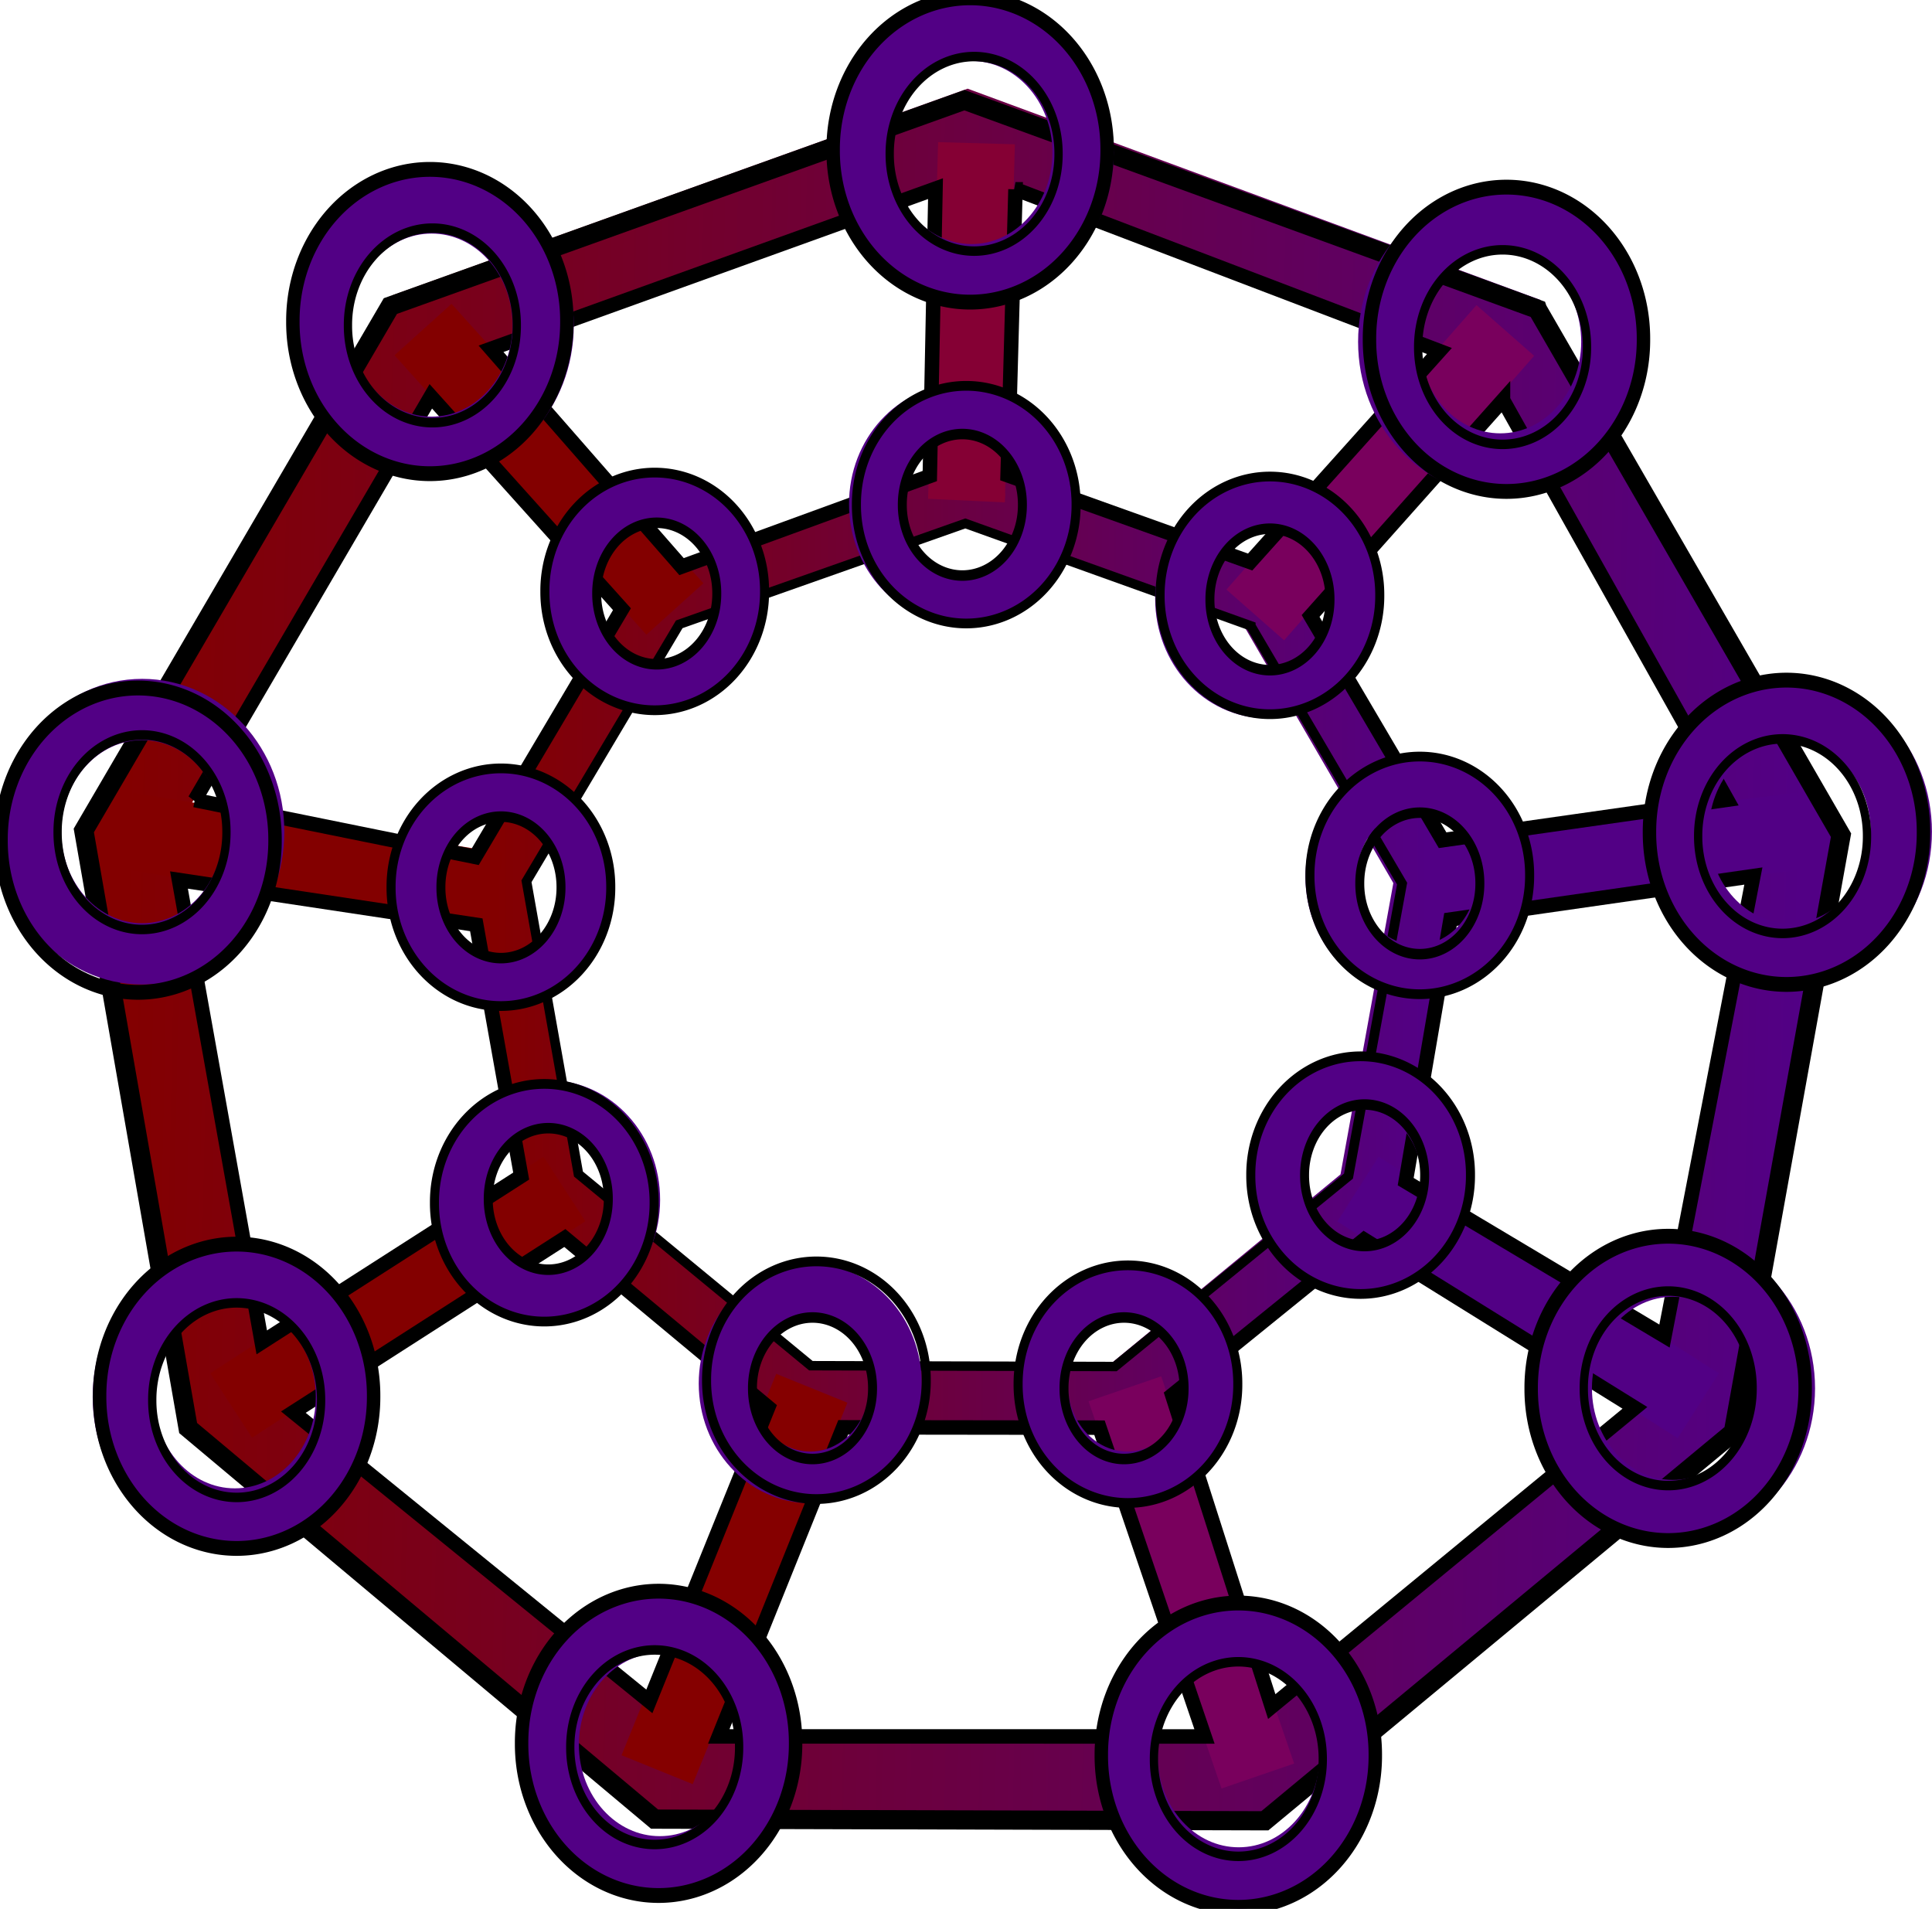 <?xml version="1.0" encoding="UTF-8" standalone="no"?>
<!-- Created with Inkscape (http://www.inkscape.org/) -->

<svg
   xmlns:dc="http://purl.org/dc/elements/1.1/"
   xmlns:cc="http://creativecommons.org/ns#"
   xmlns:rdf="http://www.w3.org/1999/02/22-rdf-syntax-ns#"
   xmlns:svg="http://www.w3.org/2000/svg"
   xmlns="http://www.w3.org/2000/svg"
   xmlns:xlink="http://www.w3.org/1999/xlink"
   xmlns:sodipodi="http://sodipodi.sourceforge.net/DTD/sodipodi-0.dtd"
   xmlns:inkscape="http://www.inkscape.org/namespaces/inkscape"
   width="754.686"
   height="745.592"
   id="svg2"
   version="1.1"
   inkscape:version="0.47 r22583"
   sodipodi:docname="logo.svg">
  <defs
     id="defs4">
    <linearGradient
       id="linearGradient3662">
      <stop
         id="stop3664"
         offset="0"
         style="stop-color:#830000;stop-opacity:1;" />
      <stop
         id="stop3666"
         offset="1"
         style="stop-color:#520085;stop-opacity:1;" />
    </linearGradient>
    <linearGradient
       id="linearGradient3654">
      <stop
         style="stop-color:#830000;stop-opacity:1;"
         offset="0"
         id="stop3656" />
      <stop
         style="stop-color:#520085;stop-opacity:1;"
         offset="1"
         id="stop3658" />
    </linearGradient>
    <inkscape:perspective
       sodipodi:type="inkscape:persp3d"
       inkscape:vp_x="0 : 526.18109 : 1"
       inkscape:vp_y="0 : 1000 : 0"
       inkscape:vp_z="744.09448 : 526.18109 : 1"
       inkscape:persp3d-origin="372.04724 : 350.78739 : 1"
       id="perspective10" />
    <linearGradient
       inkscape:collect="always"
       xlink:href="#linearGradient3662"
       id="linearGradient3660"
       x1="106.146"
       y1="359.917"
       x2="273.751"
       y2="359.917"
       gradientUnits="userSpaceOnUse" />
    <linearGradient
       inkscape:collect="always"
       xlink:href="#linearGradient3662"
       id="linearGradient3674"
       x1="68.182"
       y1="374.17"
       x2="314.961"
       y2="374.17"
       gradientUnits="userSpaceOnUse" />
    <inkscape:perspective
       id="perspective3705"
       inkscape:persp3d-origin="0.5 : 0.33333333 : 1"
       inkscape:vp_z="1 : 0.5 : 1"
       inkscape:vp_y="0 : 1000 : 0"
       inkscape:vp_x="0 : 0.5 : 1"
       sodipodi:type="inkscape:persp3d" />
    <inkscape:perspective
       id="perspective3705-2"
       inkscape:persp3d-origin="0.5 : 0.33333333 : 1"
       inkscape:vp_z="1 : 0.5 : 1"
       inkscape:vp_y="0 : 1000 : 0"
       inkscape:vp_x="0 : 0.5 : 1"
       sodipodi:type="inkscape:persp3d" />
    <inkscape:perspective
       id="perspective3705-1"
       inkscape:persp3d-origin="0.5 : 0.33333333 : 1"
       inkscape:vp_z="1 : 0.5 : 1"
       inkscape:vp_y="0 : 1000 : 0"
       inkscape:vp_x="0 : 0.5 : 1"
       sodipodi:type="inkscape:persp3d" />
    <inkscape:perspective
       id="perspective3705-4"
       inkscape:persp3d-origin="0.5 : 0.33333333 : 1"
       inkscape:vp_z="1 : 0.5 : 1"
       inkscape:vp_y="0 : 1000 : 0"
       inkscape:vp_x="0 : 0.5 : 1"
       sodipodi:type="inkscape:persp3d" />
    <inkscape:perspective
       id="perspective3705-5"
       inkscape:persp3d-origin="0.5 : 0.33333333 : 1"
       inkscape:vp_z="1 : 0.5 : 1"
       inkscape:vp_y="0 : 1000 : 0"
       inkscape:vp_x="0 : 0.5 : 1"
       sodipodi:type="inkscape:persp3d" />
    <inkscape:perspective
       id="perspective3705-7"
       inkscape:persp3d-origin="0.5 : 0.33333333 : 1"
       inkscape:vp_z="1 : 0.5 : 1"
       inkscape:vp_y="0 : 1000 : 0"
       inkscape:vp_x="0 : 0.5 : 1"
       sodipodi:type="inkscape:persp3d" />
    <inkscape:perspective
       id="perspective3705-8"
       inkscape:persp3d-origin="0.5 : 0.33333333 : 1"
       inkscape:vp_z="1 : 0.5 : 1"
       inkscape:vp_y="0 : 1000 : 0"
       inkscape:vp_x="0 : 0.5 : 1"
       sodipodi:type="inkscape:persp3d" />
    <inkscape:perspective
       id="perspective3705-28"
       inkscape:persp3d-origin="0.5 : 0.33333333 : 1"
       inkscape:vp_z="1 : 0.5 : 1"
       inkscape:vp_y="0 : 1000 : 0"
       inkscape:vp_x="0 : 0.5 : 1"
       sodipodi:type="inkscape:persp3d" />
    <inkscape:perspective
       id="perspective3705-51"
       inkscape:persp3d-origin="0.5 : 0.33333333 : 1"
       inkscape:vp_z="1 : 0.5 : 1"
       inkscape:vp_y="0 : 1000 : 0"
       inkscape:vp_x="0 : 0.5 : 1"
       sodipodi:type="inkscape:persp3d" />
    <inkscape:perspective
       id="perspective3705-9"
       inkscape:persp3d-origin="0.5 : 0.33333333 : 1"
       inkscape:vp_z="1 : 0.5 : 1"
       inkscape:vp_y="0 : 1000 : 0"
       inkscape:vp_x="0 : 0.5 : 1"
       sodipodi:type="inkscape:persp3d" />
    <inkscape:perspective
       id="perspective3705-6"
       inkscape:persp3d-origin="0.5 : 0.33333333 : 1"
       inkscape:vp_z="1 : 0.5 : 1"
       inkscape:vp_y="0 : 1000 : 0"
       inkscape:vp_x="0 : 0.5 : 1"
       sodipodi:type="inkscape:persp3d" />
    <inkscape:perspective
       id="perspective3705-94"
       inkscape:persp3d-origin="0.5 : 0.33333333 : 1"
       inkscape:vp_z="1 : 0.5 : 1"
       inkscape:vp_y="0 : 1000 : 0"
       inkscape:vp_x="0 : 0.5 : 1"
       sodipodi:type="inkscape:persp3d" />
    <inkscape:perspective
       id="perspective3705-86"
       inkscape:persp3d-origin="0.5 : 0.33333333 : 1"
       inkscape:vp_z="1 : 0.5 : 1"
       inkscape:vp_y="0 : 1000 : 0"
       inkscape:vp_x="0 : 0.5 : 1"
       sodipodi:type="inkscape:persp3d" />
    <inkscape:perspective
       id="perspective3705-14"
       inkscape:persp3d-origin="0.5 : 0.33333333 : 1"
       inkscape:vp_z="1 : 0.5 : 1"
       inkscape:vp_y="0 : 1000 : 0"
       inkscape:vp_x="0 : 0.5 : 1"
       sodipodi:type="inkscape:persp3d" />
    <inkscape:perspective
       id="perspective3705-29"
       inkscape:persp3d-origin="0.5 : 0.33333333 : 1"
       inkscape:vp_z="1 : 0.5 : 1"
       inkscape:vp_y="0 : 1000 : 0"
       inkscape:vp_x="0 : 0.5 : 1"
       sodipodi:type="inkscape:persp3d" />
    <inkscape:perspective
       id="perspective3705-16"
       inkscape:persp3d-origin="0.5 : 0.33333333 : 1"
       inkscape:vp_z="1 : 0.5 : 1"
       inkscape:vp_y="0 : 1000 : 0"
       inkscape:vp_x="0 : 0.5 : 1"
       sodipodi:type="inkscape:persp3d" />
    <inkscape:perspective
       id="perspective3705-87"
       inkscape:persp3d-origin="0.5 : 0.33333333 : 1"
       inkscape:vp_z="1 : 0.5 : 1"
       inkscape:vp_y="0 : 1000 : 0"
       inkscape:vp_x="0 : 0.5 : 1"
       sodipodi:type="inkscape:persp3d" />
    <inkscape:perspective
       id="perspective3705-63"
       inkscape:persp3d-origin="0.5 : 0.33333333 : 1"
       inkscape:vp_z="1 : 0.5 : 1"
       inkscape:vp_y="0 : 1000 : 0"
       inkscape:vp_x="0 : 0.5 : 1"
       sodipodi:type="inkscape:persp3d" />
    <inkscape:perspective
       id="perspective3814"
       inkscape:persp3d-origin="0.5 : 0.33333333 : 1"
       inkscape:vp_z="1 : 0.5 : 1"
       inkscape:vp_y="0 : 1000 : 0"
       inkscape:vp_x="0 : 0.5 : 1"
       sodipodi:type="inkscape:persp3d" />
    <inkscape:perspective
       id="perspective3849"
       inkscape:persp3d-origin="0.5 : 0.33333333 : 1"
       inkscape:vp_z="1 : 0.5 : 1"
       inkscape:vp_y="0 : 1000 : 0"
       inkscape:vp_x="0 : 0.5 : 1"
       sodipodi:type="inkscape:persp3d" />
    <inkscape:perspective
       id="perspective3849-2"
       inkscape:persp3d-origin="0.5 : 0.33333333 : 1"
       inkscape:vp_z="1 : 0.5 : 1"
       inkscape:vp_y="0 : 1000 : 0"
       inkscape:vp_x="0 : 0.5 : 1"
       sodipodi:type="inkscape:persp3d" />
    <inkscape:perspective
       id="perspective3849-9"
       inkscape:persp3d-origin="0.5 : 0.33333333 : 1"
       inkscape:vp_z="1 : 0.5 : 1"
       inkscape:vp_y="0 : 1000 : 0"
       inkscape:vp_x="0 : 0.5 : 1"
       sodipodi:type="inkscape:persp3d" />
    <inkscape:perspective
       id="perspective3849-20"
       inkscape:persp3d-origin="0.5 : 0.33333333 : 1"
       inkscape:vp_z="1 : 0.5 : 1"
       inkscape:vp_y="0 : 1000 : 0"
       inkscape:vp_x="0 : 0.5 : 1"
       sodipodi:type="inkscape:persp3d" />
    <inkscape:perspective
       id="perspective3849-3"
       inkscape:persp3d-origin="0.5 : 0.33333333 : 1"
       inkscape:vp_z="1 : 0.5 : 1"
       inkscape:vp_y="0 : 1000 : 0"
       inkscape:vp_x="0 : 0.5 : 1"
       sodipodi:type="inkscape:persp3d" />
    <inkscape:perspective
       id="perspective3849-0"
       inkscape:persp3d-origin="0.5 : 0.33333333 : 1"
       inkscape:vp_z="1 : 0.5 : 1"
       inkscape:vp_y="0 : 1000 : 0"
       inkscape:vp_x="0 : 0.5 : 1"
       sodipodi:type="inkscape:persp3d" />
    <inkscape:perspective
       id="perspective3849-38"
       inkscape:persp3d-origin="0.5 : 0.33333333 : 1"
       inkscape:vp_z="1 : 0.5 : 1"
       inkscape:vp_y="0 : 1000 : 0"
       inkscape:vp_x="0 : 0.5 : 1"
       sodipodi:type="inkscape:persp3d" />
    <inkscape:perspective
       id="perspective3925"
       inkscape:persp3d-origin="0.5 : 0.33333333 : 1"
       inkscape:vp_z="1 : 0.5 : 1"
       inkscape:vp_y="0 : 1000 : 0"
       inkscape:vp_x="0 : 0.5 : 1"
       sodipodi:type="inkscape:persp3d" />
    <inkscape:perspective
       id="perspective3925-4"
       inkscape:persp3d-origin="0.5 : 0.33333333 : 1"
       inkscape:vp_z="1 : 0.5 : 1"
       inkscape:vp_y="0 : 1000 : 0"
       inkscape:vp_x="0 : 0.5 : 1"
       sodipodi:type="inkscape:persp3d" />
    <inkscape:perspective
       id="perspective3925-3"
       inkscape:persp3d-origin="0.5 : 0.33333333 : 1"
       inkscape:vp_z="1 : 0.5 : 1"
       inkscape:vp_y="0 : 1000 : 0"
       inkscape:vp_x="0 : 0.5 : 1"
       sodipodi:type="inkscape:persp3d" />
    <inkscape:perspective
       id="perspective3925-0"
       inkscape:persp3d-origin="0.5 : 0.33333333 : 1"
       inkscape:vp_z="1 : 0.5 : 1"
       inkscape:vp_y="0 : 1000 : 0"
       inkscape:vp_x="0 : 0.5 : 1"
       sodipodi:type="inkscape:persp3d" />
    <inkscape:perspective
       id="perspective3925-8"
       inkscape:persp3d-origin="0.5 : 0.33333333 : 1"
       inkscape:vp_z="1 : 0.5 : 1"
       inkscape:vp_y="0 : 1000 : 0"
       inkscape:vp_x="0 : 0.5 : 1"
       sodipodi:type="inkscape:persp3d" />
    <inkscape:perspective
       id="perspective3925-1"
       inkscape:persp3d-origin="0.5 : 0.33333333 : 1"
       inkscape:vp_z="1 : 0.5 : 1"
       inkscape:vp_y="0 : 1000 : 0"
       inkscape:vp_x="0 : 0.5 : 1"
       sodipodi:type="inkscape:persp3d" />
    <inkscape:perspective
       id="perspective3925-9"
       inkscape:persp3d-origin="0.5 : 0.33333333 : 1"
       inkscape:vp_z="1 : 0.5 : 1"
       inkscape:vp_y="0 : 1000 : 0"
       inkscape:vp_x="0 : 0.5 : 1"
       sodipodi:type="inkscape:persp3d" />
    <inkscape:perspective
       id="perspective3925-38"
       inkscape:persp3d-origin="0.5 : 0.33333333 : 1"
       inkscape:vp_z="1 : 0.5 : 1"
       inkscape:vp_y="0 : 1000 : 0"
       inkscape:vp_x="0 : 0.5 : 1"
       sodipodi:type="inkscape:persp3d" />
    <linearGradient
       inkscape:collect="always"
       xlink:href="#linearGradient3662"
       id="linearGradient4002"
       gradientUnits="userSpaceOnUse"
       x1="68.182"
       y1="374.17"
       x2="314.961"
       y2="374.17" />
    <linearGradient
       inkscape:collect="always"
       xlink:href="#linearGradient3662"
       id="linearGradient4004"
       gradientUnits="userSpaceOnUse"
       x1="106.146"
       y1="359.917"
       x2="273.751"
       y2="359.917" />
    <inkscape:perspective
       id="perspective3819"
       inkscape:persp3d-origin="0.5 : 0.33333333 : 1"
       inkscape:vp_z="1 : 0.5 : 1"
       inkscape:vp_y="0 : 1000 : 0"
       inkscape:vp_x="0 : 0.5 : 1"
       sodipodi:type="inkscape:persp3d" />
    <inkscape:perspective
       id="perspective3819-7"
       inkscape:persp3d-origin="0.5 : 0.33333333 : 1"
       inkscape:vp_z="1 : 0.5 : 1"
       inkscape:vp_y="0 : 1000 : 0"
       inkscape:vp_x="0 : 0.5 : 1"
       sodipodi:type="inkscape:persp3d" />
    <inkscape:perspective
       id="perspective3819-2"
       inkscape:persp3d-origin="0.5 : 0.33333333 : 1"
       inkscape:vp_z="1 : 0.5 : 1"
       inkscape:vp_y="0 : 1000 : 0"
       inkscape:vp_x="0 : 0.5 : 1"
       sodipodi:type="inkscape:persp3d" />
    <inkscape:perspective
       id="perspective3819-24"
       inkscape:persp3d-origin="0.5 : 0.33333333 : 1"
       inkscape:vp_z="1 : 0.5 : 1"
       inkscape:vp_y="0 : 1000 : 0"
       inkscape:vp_x="0 : 0.5 : 1"
       sodipodi:type="inkscape:persp3d" />
    <inkscape:perspective
       id="perspective3819-8"
       inkscape:persp3d-origin="0.5 : 0.33333333 : 1"
       inkscape:vp_z="1 : 0.5 : 1"
       inkscape:vp_y="0 : 1000 : 0"
       inkscape:vp_x="0 : 0.5 : 1"
       sodipodi:type="inkscape:persp3d" />
    <inkscape:perspective
       id="perspective3819-0"
       inkscape:persp3d-origin="0.5 : 0.33333333 : 1"
       inkscape:vp_z="1 : 0.5 : 1"
       inkscape:vp_y="0 : 1000 : 0"
       inkscape:vp_x="0 : 0.5 : 1"
       sodipodi:type="inkscape:persp3d" />
    <inkscape:perspective
       id="perspective3819-9"
       inkscape:persp3d-origin="0.5 : 0.33333333 : 1"
       inkscape:vp_z="1 : 0.5 : 1"
       inkscape:vp_y="0 : 1000 : 0"
       inkscape:vp_x="0 : 0.5 : 1"
       sodipodi:type="inkscape:persp3d" />
    <inkscape:perspective
       id="perspective3819-3"
       inkscape:persp3d-origin="0.5 : 0.33333333 : 1"
       inkscape:vp_z="1 : 0.5 : 1"
       inkscape:vp_y="0 : 1000 : 0"
       inkscape:vp_x="0 : 0.5 : 1"
       sodipodi:type="inkscape:persp3d" />
    <inkscape:perspective
       id="perspective3819-83"
       inkscape:persp3d-origin="0.5 : 0.33333333 : 1"
       inkscape:vp_z="1 : 0.5 : 1"
       inkscape:vp_y="0 : 1000 : 0"
       inkscape:vp_x="0 : 0.5 : 1"
       sodipodi:type="inkscape:persp3d" />
    <inkscape:perspective
       id="perspective3913"
       inkscape:persp3d-origin="0.5 : 0.33333333 : 1"
       inkscape:vp_z="1 : 0.5 : 1"
       inkscape:vp_y="0 : 1000 : 0"
       inkscape:vp_x="0 : 0.5 : 1"
       sodipodi:type="inkscape:persp3d" />
    <inkscape:perspective
       id="perspective3913-6"
       inkscape:persp3d-origin="0.5 : 0.33333333 : 1"
       inkscape:vp_z="1 : 0.5 : 1"
       inkscape:vp_y="0 : 1000 : 0"
       inkscape:vp_x="0 : 0.5 : 1"
       sodipodi:type="inkscape:persp3d" />
    <inkscape:perspective
       id="perspective3913-9"
       inkscape:persp3d-origin="0.5 : 0.33333333 : 1"
       inkscape:vp_z="1 : 0.5 : 1"
       inkscape:vp_y="0 : 1000 : 0"
       inkscape:vp_x="0 : 0.5 : 1"
       sodipodi:type="inkscape:persp3d" />
    <inkscape:perspective
       id="perspective3913-5"
       inkscape:persp3d-origin="0.5 : 0.33333333 : 1"
       inkscape:vp_z="1 : 0.5 : 1"
       inkscape:vp_y="0 : 1000 : 0"
       inkscape:vp_x="0 : 0.5 : 1"
       sodipodi:type="inkscape:persp3d" />
    <inkscape:perspective
       id="perspective3913-1"
       inkscape:persp3d-origin="0.5 : 0.33333333 : 1"
       inkscape:vp_z="1 : 0.5 : 1"
       inkscape:vp_y="0 : 1000 : 0"
       inkscape:vp_x="0 : 0.5 : 1"
       sodipodi:type="inkscape:persp3d" />
    <inkscape:perspective
       id="perspective3913-99"
       inkscape:persp3d-origin="0.5 : 0.33333333 : 1"
       inkscape:vp_z="1 : 0.5 : 1"
       inkscape:vp_y="0 : 1000 : 0"
       inkscape:vp_x="0 : 0.5 : 1"
       sodipodi:type="inkscape:persp3d" />
    <inkscape:perspective
       id="perspective3913-3"
       inkscape:persp3d-origin="0.5 : 0.33333333 : 1"
       inkscape:vp_z="1 : 0.5 : 1"
       inkscape:vp_y="0 : 1000 : 0"
       inkscape:vp_x="0 : 0.5 : 1"
       sodipodi:type="inkscape:persp3d" />
    <inkscape:perspective
       id="perspective3913-58"
       inkscape:persp3d-origin="0.5 : 0.33333333 : 1"
       inkscape:vp_z="1 : 0.5 : 1"
       inkscape:vp_y="0 : 1000 : 0"
       inkscape:vp_x="0 : 0.5 : 1"
       sodipodi:type="inkscape:persp3d" />
    <inkscape:perspective
       id="perspective3913-7"
       inkscape:persp3d-origin="0.5 : 0.33333333 : 1"
       inkscape:vp_z="1 : 0.5 : 1"
       inkscape:vp_y="0 : 1000 : 0"
       inkscape:vp_x="0 : 0.5 : 1"
       sodipodi:type="inkscape:persp3d" />
    <inkscape:perspective
       id="perspective4007"
       inkscape:persp3d-origin="0.5 : 0.33333333 : 1"
       inkscape:vp_z="1 : 0.5 : 1"
       inkscape:vp_y="0 : 1000 : 0"
       inkscape:vp_x="0 : 0.5 : 1"
       sodipodi:type="inkscape:persp3d" />
    <inkscape:perspective
       id="perspective4007-2"
       inkscape:persp3d-origin="0.5 : 0.33333333 : 1"
       inkscape:vp_z="1 : 0.5 : 1"
       inkscape:vp_y="0 : 1000 : 0"
       inkscape:vp_x="0 : 0.5 : 1"
       sodipodi:type="inkscape:persp3d" />
    <inkscape:perspective
       id="perspective4007-8"
       inkscape:persp3d-origin="0.5 : 0.33333333 : 1"
       inkscape:vp_z="1 : 0.5 : 1"
       inkscape:vp_y="0 : 1000 : 0"
       inkscape:vp_x="0 : 0.5 : 1"
       sodipodi:type="inkscape:persp3d" />
    <inkscape:perspective
       id="perspective4007-7"
       inkscape:persp3d-origin="0.5 : 0.33333333 : 1"
       inkscape:vp_z="1 : 0.5 : 1"
       inkscape:vp_y="0 : 1000 : 0"
       inkscape:vp_x="0 : 0.5 : 1"
       sodipodi:type="inkscape:persp3d" />
    <inkscape:perspective
       id="perspective4007-1"
       inkscape:persp3d-origin="0.5 : 0.33333333 : 1"
       inkscape:vp_z="1 : 0.5 : 1"
       inkscape:vp_y="0 : 1000 : 0"
       inkscape:vp_x="0 : 0.5 : 1"
       sodipodi:type="inkscape:persp3d" />
    <inkscape:perspective
       id="perspective4007-0"
       inkscape:persp3d-origin="0.5 : 0.33333333 : 1"
       inkscape:vp_z="1 : 0.5 : 1"
       inkscape:vp_y="0 : 1000 : 0"
       inkscape:vp_x="0 : 0.5 : 1"
       sodipodi:type="inkscape:persp3d" />
    <inkscape:perspective
       id="perspective4007-4"
       inkscape:persp3d-origin="0.5 : 0.33333333 : 1"
       inkscape:vp_z="1 : 0.5 : 1"
       inkscape:vp_y="0 : 1000 : 0"
       inkscape:vp_x="0 : 0.5 : 1"
       sodipodi:type="inkscape:persp3d" />
    <inkscape:perspective
       id="perspective4007-73"
       inkscape:persp3d-origin="0.5 : 0.33333333 : 1"
       inkscape:vp_z="1 : 0.5 : 1"
       inkscape:vp_y="0 : 1000 : 0"
       inkscape:vp_x="0 : 0.5 : 1"
       sodipodi:type="inkscape:persp3d" />
    <inkscape:perspective
       id="perspective4007-76"
       inkscape:persp3d-origin="0.5 : 0.33333333 : 1"
       inkscape:vp_z="1 : 0.5 : 1"
       inkscape:vp_y="0 : 1000 : 0"
       inkscape:vp_x="0 : 0.5 : 1"
       sodipodi:type="inkscape:persp3d" />
    <inkscape:perspective
       id="perspective4101"
       inkscape:persp3d-origin="0.5 : 0.33333333 : 1"
       inkscape:vp_z="1 : 0.5 : 1"
       inkscape:vp_y="0 : 1000 : 0"
       inkscape:vp_x="0 : 0.5 : 1"
       sodipodi:type="inkscape:persp3d" />
    <inkscape:perspective
       id="perspective4101-3"
       inkscape:persp3d-origin="0.5 : 0.33333333 : 1"
       inkscape:vp_z="1 : 0.5 : 1"
       inkscape:vp_y="0 : 1000 : 0"
       inkscape:vp_x="0 : 0.5 : 1"
       sodipodi:type="inkscape:persp3d" />
    <inkscape:perspective
       id="perspective4101-7"
       inkscape:persp3d-origin="0.5 : 0.33333333 : 1"
       inkscape:vp_z="1 : 0.5 : 1"
       inkscape:vp_y="0 : 1000 : 0"
       inkscape:vp_x="0 : 0.5 : 1"
       sodipodi:type="inkscape:persp3d" />
    <inkscape:perspective
       id="perspective4101-4"
       inkscape:persp3d-origin="0.5 : 0.33333333 : 1"
       inkscape:vp_z="1 : 0.5 : 1"
       inkscape:vp_y="0 : 1000 : 0"
       inkscape:vp_x="0 : 0.5 : 1"
       sodipodi:type="inkscape:persp3d" />
    <inkscape:perspective
       id="perspective4101-9"
       inkscape:persp3d-origin="0.5 : 0.33333333 : 1"
       inkscape:vp_z="1 : 0.5 : 1"
       inkscape:vp_y="0 : 1000 : 0"
       inkscape:vp_x="0 : 0.5 : 1"
       sodipodi:type="inkscape:persp3d" />
    <inkscape:perspective
       id="perspective4101-72"
       inkscape:persp3d-origin="0.5 : 0.33333333 : 1"
       inkscape:vp_z="1 : 0.5 : 1"
       inkscape:vp_y="0 : 1000 : 0"
       inkscape:vp_x="0 : 0.5 : 1"
       sodipodi:type="inkscape:persp3d" />
    <inkscape:perspective
       id="perspective4101-0"
       inkscape:persp3d-origin="0.5 : 0.33333333 : 1"
       inkscape:vp_z="1 : 0.5 : 1"
       inkscape:vp_y="0 : 1000 : 0"
       inkscape:vp_x="0 : 0.5 : 1"
       sodipodi:type="inkscape:persp3d" />
    <inkscape:perspective
       id="perspective4101-77"
       inkscape:persp3d-origin="0.5 : 0.33333333 : 1"
       inkscape:vp_z="1 : 0.5 : 1"
       inkscape:vp_y="0 : 1000 : 0"
       inkscape:vp_x="0 : 0.5 : 1"
       sodipodi:type="inkscape:persp3d" />
    <inkscape:perspective
       id="perspective4205"
       inkscape:persp3d-origin="0.5 : 0.33333333 : 1"
       inkscape:vp_z="1 : 0.5 : 1"
       inkscape:vp_y="0 : 1000 : 0"
       inkscape:vp_x="0 : 0.5 : 1"
       sodipodi:type="inkscape:persp3d" />
    <linearGradient
       inkscape:collect="always"
       xlink:href="#linearGradient3662-9"
       id="linearGradient4004-9"
       gradientUnits="userSpaceOnUse"
       x1="106.146"
       y1="359.917"
       x2="273.751"
       y2="359.917" />
    <linearGradient
       id="linearGradient3662-9">
      <stop
         id="stop3664-5"
         offset="0"
         style="stop-color:#830000;stop-opacity:1;" />
      <stop
         id="stop3666-2"
         offset="1"
         style="stop-color:#520085;stop-opacity:1;" />
    </linearGradient>
    <inkscape:perspective
       id="perspective4243"
       inkscape:persp3d-origin="0.5 : 0.33333333 : 1"
       inkscape:vp_z="1 : 0.5 : 1"
       inkscape:vp_y="0 : 1000 : 0"
       inkscape:vp_x="0 : 0.5 : 1"
       sodipodi:type="inkscape:persp3d" />
    <inkscape:perspective
       id="perspective4267"
       inkscape:persp3d-origin="0.5 : 0.33333333 : 1"
       inkscape:vp_z="1 : 0.5 : 1"
       inkscape:vp_y="0 : 1000 : 0"
       inkscape:vp_x="0 : 0.5 : 1"
       sodipodi:type="inkscape:persp3d" />
    <inkscape:perspective
       id="perspective4289"
       inkscape:persp3d-origin="0.5 : 0.33333333 : 1"
       inkscape:vp_z="1 : 0.5 : 1"
       inkscape:vp_y="0 : 1000 : 0"
       inkscape:vp_x="0 : 0.5 : 1"
       sodipodi:type="inkscape:persp3d" />
    <inkscape:perspective
       id="perspective4311"
       inkscape:persp3d-origin="0.5 : 0.33333333 : 1"
       inkscape:vp_z="1 : 0.5 : 1"
       inkscape:vp_y="0 : 1000 : 0"
       inkscape:vp_x="0 : 0.5 : 1"
       sodipodi:type="inkscape:persp3d" />
    <inkscape:perspective
       id="perspective4333"
       inkscape:persp3d-origin="0.5 : 0.33333333 : 1"
       inkscape:vp_z="1 : 0.5 : 1"
       inkscape:vp_y="0 : 1000 : 0"
       inkscape:vp_x="0 : 0.5 : 1"
       sodipodi:type="inkscape:persp3d" />
    <inkscape:perspective
       id="perspective4355"
       inkscape:persp3d-origin="0.5 : 0.33333333 : 1"
       inkscape:vp_z="1 : 0.5 : 1"
       inkscape:vp_y="0 : 1000 : 0"
       inkscape:vp_x="0 : 0.5 : 1"
       sodipodi:type="inkscape:persp3d" />
    <inkscape:perspective
       id="perspective4355-6"
       inkscape:persp3d-origin="0.5 : 0.33333333 : 1"
       inkscape:vp_z="1 : 0.5 : 1"
       inkscape:vp_y="0 : 1000 : 0"
       inkscape:vp_x="0 : 0.5 : 1"
       sodipodi:type="inkscape:persp3d" />
    <inkscape:perspective
       id="perspective4355-67"
       inkscape:persp3d-origin="0.5 : 0.33333333 : 1"
       inkscape:vp_z="1 : 0.5 : 1"
       inkscape:vp_y="0 : 1000 : 0"
       inkscape:vp_x="0 : 0.5 : 1"
       sodipodi:type="inkscape:persp3d" />
    <inkscape:perspective
       id="perspective4355-7"
       inkscape:persp3d-origin="0.5 : 0.33333333 : 1"
       inkscape:vp_z="1 : 0.5 : 1"
       inkscape:vp_y="0 : 1000 : 0"
       inkscape:vp_x="0 : 0.5 : 1"
       sodipodi:type="inkscape:persp3d" />
    <inkscape:perspective
       id="perspective4355-78"
       inkscape:persp3d-origin="0.5 : 0.33333333 : 1"
       inkscape:vp_z="1 : 0.5 : 1"
       inkscape:vp_y="0 : 1000 : 0"
       inkscape:vp_x="0 : 0.5 : 1"
       sodipodi:type="inkscape:persp3d" />
    <inkscape:perspective
       id="perspective4355-9"
       inkscape:persp3d-origin="0.5 : 0.33333333 : 1"
       inkscape:vp_z="1 : 0.5 : 1"
       inkscape:vp_y="0 : 1000 : 0"
       inkscape:vp_x="0 : 0.5 : 1"
       sodipodi:type="inkscape:persp3d" />
  </defs>
  <sodipodi:namedview
     id="base"
     pagecolor="#ffffff"
     bordercolor="#666666"
     borderopacity="1.0"
     inkscape:pageopacity="0.0"
     inkscape:pageshadow="2"
     inkscape:zoom="0.64914851"
     inkscape:cx="788.74954"
     inkscape:cy="383.26764"
     inkscape:document-units="px"
     inkscape:current-layer="layer1"
     showgrid="true"
     showguides="true"
     inkscape:snap-global="false"
     inkscape:window-width="1280"
     inkscape:window-height="752"
     inkscape:window-x="0"
     inkscape:window-y="21"
     inkscape:window-maximized="1"
     inkscape:guide-bbox="true">
    <inkscape:grid
       type="xygrid"
       id="grid3618"
       empspacing="5"
       visible="true"
       enabled="true"
       snapvisiblegridlinesonly="true" />
  </sodipodi:namedview>
  <g
     inkscape:label="Layer 1"
     inkscape:groupmode="layer"
     id="layer1"
     transform="translate(61.81,10.041)">
    <path
       sodipodi:type="star"
       style="fill:none;stroke:url(#linearGradient4002);stroke-width:12.024;stroke-miterlimit:4;stroke-opacity:1;stroke-dasharray:none"
       id="path3620"
       sodipodi:sides="9"
       sodipodi:cx="191.92899"
       sodipodi:cy="377.58029"
       sodipodi:r1="124.80188"
       sodipodi:r2="117.27541"
       sodipodi:arg1="0.5070985"
       sodipodi:arg2="0.85616435"
       inkscape:flatsided="false"
       inkscape:rounded="0"
       inkscape:randomized="0"
       d="m 301.025,438.189 -32.241,27.973 -32.241,27.973 -42.679,0.704 -42.679,0.704 -33.147,-26.894 -33.147,-26.894 -8.105,-41.908 -8.105,-41.908 20.73,-37.313 20.73,-37.313 39.864,-15.259 39.864,-15.259 40.346,13.935 40.346,13.935 21.949,36.609 21.949,36.609 -6.718,42.153 -6.718,42.153 z"
       transform="matrix(2.656,0.055,-0.055,2.656,-174.293,-640.275)" />
    <path
       sodipodi:type="star"
       style="fill:none;stroke:url(#linearGradient4004);stroke-width:10.91;stroke-miterlimit:4;stroke-opacity:1;stroke-dasharray:none"
       id="path3626"
       sodipodi:sides="9"
       sodipodi:cx="189.90868"
       sodipodi:cy="362.42798"
       sodipodi:r1="84.587837"
       sodipodi:r2="79.486565"
       sodipodi:arg1="-0.86994192"
       sodipodi:arg2="-0.52087607"
       inkscape:flatsided="true"
       inkscape:rounded="0"
       inkscape:randomized="0"
       d="m 244.457,297.778 28.794,50.188 -10.203,56.955 -44.426,37.072 -57.861,-0.158 -44.223,-37.313 -9.892,-57.01 29.067,-50.031 54.426,-19.642 54.318,19.938 z"
       transform="matrix(2.172,0,0,2.145,-98.617,-413.639)" />
    <g
       id="g4429">
      <path
         id="path3628"
         d="m 319.635,45.897 -3.912,139.304 0.225,-3.475"
         style="fill:none;stroke:#850034;stroke-width:30;stroke-linecap:butt;stroke-linejoin:miter;stroke-miterlimit:4;stroke-opacity:1;stroke-dasharray:none" />
      <path
         id="path3630"
         d="M 526.21,119.04 428.523,230.146"
         style="fill:none;stroke:#79005d;stroke-width:30;stroke-linecap:butt;stroke-linejoin:miter;stroke-miterlimit:4;stroke-opacity:1;stroke-dasharray:none" />
      <path
         id="path3632"
         d="M 642.188,314.384 497.728,332.705"
         style="fill:none;stroke:#520085;stroke-width:30;stroke-linecap:butt;stroke-linejoin:miter;stroke-miterlimit:4;stroke-opacity:1;stroke-dasharray:none" />
      <g
         id="g4419">
        <a
           id="a3692"
           transform="matrix(2.657,0,0,2.657,-205.665,-624.609)"
           style="stroke-width:11.292;stroke-miterlimit:4;stroke-dasharray:none">
          <path
             id="path3634"
             d="M 303.817,437.95 253.788,406.104"
             style="fill:none;stroke:#520085;stroke-width:11.292;stroke-linecap:butt;stroke-linejoin:miter;stroke-miterlimit:4;stroke-opacity:1;stroke-dasharray:none" />
        </a>
        <path
           style="fill:none;stroke:#79005d;stroke-width:30;stroke-linecap:butt;stroke-linejoin:miter;stroke-miterlimit:4;stroke-opacity:1;stroke-dasharray:none"
           d="M 429.529,683.648 377.593,532.41"
           id="path3636" />
        <path
           style="fill:none;stroke:#850000;stroke-width:30;stroke-linecap:butt;stroke-linejoin:miter;stroke-miterlimit:4;stroke-opacity:1;stroke-dasharray:none"
           d="M 194.88,681.178 255.295,532.197"
           id="path3638" />
        <g
           id="g4414">
          <path
             id="path3640"
             d="M 28.484,538.934 158.676,454.367"
             style="fill:none;stroke:#830000;stroke-width:30;stroke-linecap:butt;stroke-linejoin:miter;stroke-miterlimit:4;stroke-opacity:1;stroke-dasharray:none" />
          <path
             id="path3642"
             d="M -12.144,314.437 132.21,338.02"
             style="fill:none;stroke:#830000;stroke-width:30;stroke-linecap:butt;stroke-linejoin:miter;stroke-miterlimit:4;stroke-opacity:1;stroke-dasharray:none" />
          <path
             id="path3644"
             d="m 103.424,118.683 98.401,109.137"
             style="fill:none;stroke:#830000;stroke-width:30;stroke-linecap:butt;stroke-linejoin:miter;stroke-miterlimit:4;stroke-opacity:1;stroke-dasharray:none" />
        </g>
      </g>
    </g>
    <path
       style="fill:none;stroke:#000000;stroke-width:5.657;stroke-linecap:butt;stroke-linejoin:miter;stroke-opacity:1;stroke-miterlimit:4;stroke-dasharray:none"
       d="m 396.673,73.943 -3.081,111.685 94.739,33.891 73.943,-82.416 -165.602,-63.16 z"
       id="path4257"
       transform="translate(-61.81,-10.041)" />
    <path
       style="fill:none;stroke:#000000;stroke-width:5.657;stroke-linecap:butt;stroke-linejoin:miter;stroke-miterlimit:4;stroke-opacity:1;stroke-dasharray:none"
       d="m 525.298,146.19 -75.153,84.348 51.553,87.595 50.835,-7.225 60.324,-8.574 -87.56,-156.143 z"
       id="path4257-3"
       sodipodi:nodetypes="cccccc" />
    <path
       style="fill:none;stroke:#000000;stroke-width:5.657;stroke-linecap:butt;stroke-linejoin:miter;stroke-miterlimit:4;stroke-opacity:1;stroke-dasharray:none"
       d="m 623.098,332.126 -118.314,16.975 -17.498,102.392 46.232,27.584 54.862,32.733 34.718,-179.684 z"
       id="path4257-3-9"
       sodipodi:nodetypes="cccccc" />
    <path
       style="fill:none;stroke:#000000;stroke-width:5.657;stroke-linecap:butt;stroke-linejoin:miter;stroke-miterlimit:4;stroke-opacity:1;stroke-dasharray:none"
       d="m 576.829,539.842 -105.786,-65.706 -74.965,60.71 38.889,121.68 141.862,-116.684 z"
       id="path4257-8"
       sodipodi:nodetypes="ccccc" />
    <path
       style="fill:none;stroke:#000000;stroke-width:5.657;stroke-linecap:butt;stroke-linejoin:miter;stroke-miterlimit:4;stroke-opacity:1;stroke-dasharray:none"
       d="m 408.696,668.196 -41.022,-120.612 -100.113,-0.124 -48.6,120.717 189.734,0.019 0,-8e-5 z"
       id="path4257-0"
       sodipodi:nodetypes="cccccc" />
    <path
       style="fill:none;stroke:#000000;stroke-width:5.657;stroke-linecap:butt;stroke-linejoin:miter;stroke-miterlimit:4;stroke-opacity:1;stroke-dasharray:none"
       d="M 191.843,654.507 238.278,539.641 158.826,473.515 52.793,541.525 191.843,654.507 z"
       id="path4257-7"
       sodipodi:nodetypes="ccccc" />
    <path
       style="fill:none;stroke:#000000;stroke-width:5.657;stroke-linecap:butt;stroke-linejoin:miter;stroke-miterlimit:4;stroke-opacity:1;stroke-dasharray:none"
       d="M 40.438,514.271 141.776,449.321 124.243,351.172 8.103,333.677 40.438,514.271 z"
       id="path4257-07"
       sodipodi:nodetypes="ccccc" />
    <path
       style="fill:none;stroke:#000000;stroke-width:5.657;stroke-linecap:butt;stroke-linejoin:miter;stroke-miterlimit:4;stroke-opacity:1;stroke-dasharray:none"
       d="m 14.285,302.456 109.498,22.205 57.351,-96.759 -74.663,-83.14 -92.187,157.695 z"
       id="path4257-2"
       sodipodi:nodetypes="ccccc" />
    <path
       style="fill:none;stroke:#000000;stroke-width:5.657;stroke-linecap:butt;stroke-linejoin:miter;stroke-miterlimit:4;stroke-opacity:1;stroke-dasharray:none"
       d="m 130.004,126.193 74.416,85.083 96.976,-35.393 2.225,-112.243 -173.617,62.553 z"
       id="path4257-78"
       sodipodi:nodetypes="ccccc" />
    <path
       sodipodi:type="star"
       style="fill:none;stroke:#000000;stroke-width:1.833;stroke-miterlimit:4;stroke-opacity:1;stroke-dasharray:none"
       id="path3626-0-8"
       sodipodi:sides="9"
       sodipodi:cx="189.90868"
       sodipodi:cy="362.42798"
       sodipodi:r1="84.587837"
       sodipodi:r2="79.486565"
       sodipodi:arg1="-0.86994192"
       sodipodi:arg2="-0.52087607"
       inkscape:flatsided="true"
       inkscape:rounded="0"
       inkscape:randomized="0"
       d="m 244.457,297.778 28.794,50.188 -10.203,56.955 -44.426,37.072 -57.861,-0.158 -44.223,-37.313 -9.892,-57.01 29.067,-50.031 54.426,-19.642 54.318,19.938 z"
       transform="matrix(4.12,0,0,4.094,-468.455,-1108.387)" />
    <path
       sodipodi:type="star"
       style="fill:none;stroke:#000000;stroke-width:1.833;stroke-miterlimit:4;stroke-opacity:1;stroke-dasharray:none"
       id="path3626-0"
       sodipodi:sides="9"
       sodipodi:cx="189.90868"
       sodipodi:cy="362.42798"
       sodipodi:r1="84.587837"
       sodipodi:r2="79.486565"
       sodipodi:arg1="-0.86994192"
       sodipodi:arg2="-0.52087607"
       inkscape:flatsided="true"
       inkscape:rounded="0"
       inkscape:randomized="0"
       d="m 244.457,297.778 28.794,50.188 -10.203,56.955 -44.426,37.072 -57.861,-0.158 -44.223,-37.313 -9.892,-57.01 29.067,-50.031 54.426,-19.642 54.318,19.938 z"
       transform="matrix(2.053,0,0,2.006,-75.099,-362.937)" />
    <path
       sodipodi:type="star"
       style="fill:#ff0000;fill-opacity:0"
       id="path3592"
       sodipodi:sides="5"
       sodipodi:cx="257.5889"
       sodipodi:cy="309.90005"
       sodipodi:r1="128.76573"
       sodipodi:r2="64.382866"
       sodipodi:arg1="1.9148757"
       sodipodi:arg2="2.5431942"
       inkscape:flatsided="false"
       inkscape:rounded="0"
       inkscape:randomized="0"
       d="m 214.152,431.118 -9.759,-84.95 -75.512,-40.12 77.777,-35.532 14.822,-84.214 57.828,62.99 84.673,-11.927 -42.037,74.462 37.509,76.843 -83.808,-16.97 -61.491,59.419 z"
       transform="translate(-54.358,-4.349)" />
    <path
       sodipodi:type="star"
       style="fill:#ff0000;fill-opacity:0"
       id="path3594"
       sodipodi:sides="5"
       sodipodi:cx="102.02541"
       sodipodi:cy="411.92548"
       sodipodi:r1="86.242424"
       sodipodi:r2="43.121208"
       sodipodi:arg1="1.8072525"
       sodipodi:arg2="2.435571"
       inkscape:flatsided="false"
       inkscape:rounded="0"
       inkscape:randomized="0"
       d="m 81.822,495.768 -12.61,-55.865 -53.169,-21.283 49.234,-29.256 3.811,-57.144 43.038,37.784 55.525,-14.034 -22.635,52.608 30.505,48.47 -57.028,-5.27 -36.671,43.99 z"
       transform="translate(-54.358,-4.349)" />
    <path
       sodipodi:type="star"
       style="fill:#ff0000;fill-opacity:0"
       id="path3596"
       sodipodi:sides="9"
       sodipodi:cx="189.90868"
       sodipodi:cy="353.33661"
       sodipodi:r1="172.33392"
       sodipodi:r2="161.9409"
       sodipodi:arg1="0.92260592"
       sodipodi:arg2="1.2716718"
       inkscape:flatsided="true"
       inkscape:rounded="0"
       inkscape:randomized="0"
       d="M 293.954,490.717 181.306,525.456 72.682,479.658 18.911,374.752 45.151,259.827 139.125,188.655 l 117.736,5.885 86.409,80.188 14.649,116.97 -63.965,99.02 z"
       transform="translate(-54.358,-4.349)" />
    <path
       sodipodi:type="star"
       style="fill:#ff0000;fill-opacity:0"
       id="path3598"
       sodipodi:sides="9"
       sodipodi:cx="132.32999"
       sodipodi:cy="336.16403"
       sodipodi:r1="155.57661"
       sodipodi:r2="146.19418"
       sodipodi:arg1="0.65648739"
       sodipodi:arg2="1.0055532"
       inkscape:flatsided="true"
       inkscape:rounded="0"
       inkscape:randomized="0"
       d="m 255.569,431.118 -89.868,57.001 -105.482,-14.101 -71.741,-78.604 -4.431,-106.328 64.953,-84.3 103.944,-22.827 94.298,49.327 40.53,98.401 -32.203,101.431 z"
       transform="translate(-54.358,-4.349)" />
    <path
       sodipodi:type="star"
       style="fill:#ff0000;fill-opacity:0"
       id="path3600"
       sodipodi:sides="9"
       sodipodi:cx="146.47212"
       sodipodi:cy="328.08282"
       sodipodi:r1="287.27075"
       sodipodi:r2="269.9462"
       sodipodi:arg1="0.75555628"
       sodipodi:arg2="1.1046221"
       inkscape:flatsided="true"
       inkscape:rounded="0"
       inkscape:randomized="0"
       d="M 355.574,525.063 180.037,613.386 -11.205,568.213 -128.668,410.68 -117.39,214.499 17.352,71.465 212.511,48.506 376.769,156.363 433.269,344.57 355.574,525.063 z"
       transform="translate(-54.358,-4.349)" />
    <path
       sodipodi:type="star"
       style="fill:#ff0000;fill-opacity:0"
       id="path3602"
       sodipodi:sides="9"
       sodipodi:cx="262.63965"
       sodipodi:cy="400.81378"
       sodipodi:r1="271.96939"
       sodipodi:r2="255.56763"
       sodipodi:arg1="0.72232405"
       sodipodi:arg2="1.0713899"
       inkscape:flatsided="true"
       inkscape:rounded="0"
       inkscape:randomized="0"
       d="M 466.69,580.621 303.374,669.715 120.997,632.988 4.897,487.623 9.397,301.64 132.392,162.061 l 183.94,-27.864 158.816,96.889 59.381,176.307 -67.839,173.228 z"
       transform="translate(-54.358,-4.349)" />
    <path
       sodipodi:type="star"
       style="fill:#ff0000;fill-opacity:0"
       id="path3604"
       sodipodi:sides="9"
       sodipodi:cx="137.38075"
       sodipodi:cy="345.2554"
       sodipodi:r1="166.88319"
       sodipodi:r2="156.81889"
       sodipodi:arg1="0.63502674"
       sodipodi:arg2="0.98409259"
       inkscape:flatsided="true"
       inkscape:rounded="0"
       inkscape:randomized="0"
       d="M 271.731,444.25 176.666,507.449 63.219,494.755 -15.527,412.109 -22.725,298.181 44.991,206.28 155.938,179.407 l 102.264,50.729 45.73,104.595 -32.201,109.519 z"
       transform="translate(-54.358,-4.349)" />
    <path
       sodipodi:type="star"
       style="fill:#ff0000;fill-opacity:0"
       id="path3606"
       sodipodi:sides="9"
       sodipodi:cx="97.984795"
       sodipodi:cy="417.98639"
       sodipodi:r1="194.08076"
       sodipodi:r2="182.37627"
       sodipodi:arg1="0.51720938"
       sodipodi:arg2="0.86627523"
       inkscape:flatsided="true"
       inkscape:rounded="0"
       inkscape:randomized="0"
       d="M 266.68,513.951 165.528,599.935 32.772,600.783 -69.471,516.099 -93.359,385.507 -27.715,270.112 96.745,223.91 221.785,268.518 288.898,383.064 266.68,513.951 z"
       transform="translate(-54.358,-4.349)" />
    <path
       sodipodi:type="star"
       style="fill:#ff0000;fill-opacity:0"
       id="path3608"
       sodipodi:sides="9"
       sodipodi:cx="128.28937"
       sodipodi:cy="327.07266"
       sodipodi:r1="173.33464"
       sodipodi:r2="162.88129"
       sodipodi:arg1="0.85964162"
       sodipodi:arg2="1.2087075"
       inkscape:flatsided="true"
       inkscape:rounded="0"
       inkscape:randomized="0"
       d="M 241.426,458.392 130.547,500.393 18.611,461.294 -42.005,359.392 l 19.067,-117.025 89.828,-77.39 118.558,-1.544 91.813,75.025 22.108,116.489 -57.942,103.446 z"
       transform="translate(-54.358,-4.349)" />
    <path
       transform="matrix(4.108,0,0,4.108,-275.062,-918.046)"
       sodipodi:type="arc"
       style="fill:none;stroke:#520085;stroke-width:5.828;stroke-miterlimit:4;stroke-opacity:1;stroke-dasharray:none"
       id="path3695-4"
       sodipodi:cx="74.246216"
       sodipodi:cy="353.84171"
       sodipodi:rx="10.606602"
       sodipodi:ry="11.616755"
       d="m 84.853,353.842 c 0,6.416 -4.749,11.617 -10.607,11.617 -5.858,0 -10.607,-5.201 -10.607,-11.617 0,-6.416 4.749,-11.617 10.607,-11.617 5.858,0 10.607,5.201 10.607,11.617 z" />
    <path
       transform="matrix(3.155,0,0,3.155,-100.697,-780.587)"
       sodipodi:type="arc"
       style="fill:none;stroke:#520085;stroke-width:6.395;stroke-miterlimit:4;stroke-opacity:1;stroke-dasharray:none"
       id="path3695-41"
       sodipodi:cx="74.246216"
       sodipodi:cy="353.84171"
       sodipodi:rx="10.606602"
       sodipodi:ry="11.616755"
       d="m 84.853,353.842 c 0,6.416 -4.749,11.617 -10.607,11.617 -5.858,0 -10.607,-5.201 -10.607,-11.617 0,-6.416 4.749,-11.617 10.607,-11.617 5.858,0 10.607,5.201 10.607,11.617 z" />
    <path
       transform="matrix(4.108,0,0,4.108,-109.082,-782.196)"
       sodipodi:type="arc"
       style="fill:none;stroke:#520085;stroke-width:5.828;stroke-miterlimit:4;stroke-opacity:1;stroke-dasharray:none"
       id="path3695-4-8"
       sodipodi:cx="74.246216"
       sodipodi:cy="353.84171"
       sodipodi:rx="10.606602"
       sodipodi:ry="11.616755"
       d="m 84.853,353.842 c 0,6.416 -4.749,11.617 -10.607,11.617 -5.858,0 -10.607,-5.201 -10.607,-11.617 0,-6.416 4.749,-11.617 10.607,-11.617 5.858,0 10.607,5.201 10.607,11.617 z" />
    <path
       transform="matrix(4.108,0,0,4.108,117.045,-777.847)"
       sodipodi:type="arc"
       style="fill:none;stroke:#520085;stroke-width:5.828;stroke-miterlimit:4;stroke-opacity:1;stroke-dasharray:none"
       id="path3695-4-8-0"
       sodipodi:cx="74.246216"
       sodipodi:cy="353.84171"
       sodipodi:rx="10.606602"
       sodipodi:ry="11.616755"
       d="m 84.853,353.842 c 0,6.416 -4.749,11.617 -10.607,11.617 -5.858,0 -10.607,-5.201 -10.607,-11.617 0,-6.416 4.749,-11.617 10.607,-11.617 5.858,0 10.607,5.201 10.607,11.617 z" />
    <path
       transform="matrix(4.108,0,0,4.108,286.641,-921.351)"
       sodipodi:type="arc"
       style="fill:none;stroke:#520085;stroke-width:5.828;stroke-miterlimit:4;stroke-opacity:1;stroke-dasharray:none"
       id="path3695-4-8-4"
       sodipodi:cx="74.246216"
       sodipodi:cy="353.84171"
       sodipodi:rx="10.606602"
       sodipodi:ry="11.616755"
       d="m 84.853,353.842 c 0,6.416 -4.749,11.617 -10.607,11.617 -5.858,0 -10.607,-5.201 -10.607,-11.617 0,-6.416 4.749,-11.617 10.607,-11.617 5.858,0 10.607,5.201 10.607,11.617 z" />
    <path
       transform="matrix(4.108,0,0,4.108,332.301,-1138.781)"
       sodipodi:type="arc"
       style="fill:none;stroke:#520085;stroke-width:5.828;stroke-miterlimit:4;stroke-opacity:1;stroke-dasharray:none"
       id="path3695-4-8-01"
       sodipodi:cx="74.246216"
       sodipodi:cy="353.84171"
       sodipodi:rx="10.606602"
       sodipodi:ry="11.616755"
       d="m 84.853,353.842 c 0,6.416 -4.749,11.617 -10.607,11.617 -5.858,0 -10.607,-5.201 -10.607,-11.617 0,-6.416 4.749,-11.617 10.607,-11.617 5.858,0 10.607,5.201 10.607,11.617 z" />
    <path
       transform="matrix(4.108,0,0,4.108,219.237,-1330.12)"
       sodipodi:type="arc"
       style="fill:none;stroke:#520085;stroke-width:5.828;stroke-miterlimit:4;stroke-opacity:1;stroke-dasharray:none"
       id="path3695-4-8-06"
       sodipodi:cx="74.246216"
       sodipodi:cy="353.84171"
       sodipodi:rx="10.606602"
       sodipodi:ry="11.616755"
       d="m 84.853,353.842 c 0,6.416 -4.749,11.617 -10.607,11.617 -5.858,0 -10.607,-5.201 -10.607,-11.617 0,-6.416 4.749,-11.617 10.607,-11.617 5.858,0 10.607,5.201 10.607,11.617 z" />
    <path
       transform="matrix(4.108,0,0,4.108,12.679,-1404.046)"
       sodipodi:type="arc"
       style="fill:none;stroke:#520085;stroke-width:5.828;stroke-miterlimit:4;stroke-opacity:1;stroke-dasharray:none"
       id="path3695-4-8-9"
       sodipodi:cx="74.246216"
       sodipodi:cy="353.84171"
       sodipodi:rx="10.606602"
       sodipodi:ry="11.616755"
       d="m 84.853,353.842 c 0,6.416 -4.749,11.617 -10.607,11.617 -5.858,0 -10.607,-5.201 -10.607,-11.617 0,-6.416 4.749,-11.617 10.607,-11.617 5.858,0 10.607,5.201 10.607,11.617 z" />
    <path
       transform="matrix(4.108,0,0,4.108,-198.229,-1336.643)"
       sodipodi:type="arc"
       style="fill:none;stroke:#520085;stroke-width:5.828;stroke-miterlimit:4;stroke-opacity:1;stroke-dasharray:none"
       id="path3695-4-8-8"
       sodipodi:cx="74.246216"
       sodipodi:cy="353.84171"
       sodipodi:rx="10.606602"
       sodipodi:ry="11.616755"
       d="m 84.853,353.842 c 0,6.416 -4.749,11.617 -10.607,11.617 -5.858,0 -10.607,-5.201 -10.607,-11.617 0,-6.416 4.749,-11.617 10.607,-11.617 5.858,0 10.607,5.201 10.607,11.617 z" />
    <path
       transform="matrix(4.108,0,0,4.108,-311.292,-1138.781)"
       sodipodi:type="arc"
       style="fill:none;stroke:#520085;stroke-width:5.828;stroke-miterlimit:4;stroke-opacity:1;stroke-dasharray:none"
       id="path3695-4-8-7"
       sodipodi:cx="74.246216"
       sodipodi:cy="353.84171"
       sodipodi:rx="10.606602"
       sodipodi:ry="11.616755"
       d="m 84.853,353.842 c 0,6.416 -4.749,11.617 -10.607,11.617 -5.858,0 -10.607,-5.201 -10.607,-11.617 0,-6.416 4.749,-11.617 10.607,-11.617 5.858,0 10.607,5.201 10.607,11.617 z" />
    <path
       transform="matrix(3.155,0,0,3.155,-81.751,-657.778)"
       sodipodi:type="arc"
       style="fill:none;stroke:#520085;stroke-width:6.395;stroke-miterlimit:4;stroke-opacity:1;stroke-dasharray:none"
       id="path3695-41-6"
       sodipodi:cx="74.246216"
       sodipodi:cy="353.84171"
       sodipodi:rx="10.606602"
       sodipodi:ry="11.616755"
       d="m 84.853,353.842 c 0,6.416 -4.749,11.617 -10.607,11.617 -5.858,0 -10.607,-5.201 -10.607,-11.617 0,-6.416 4.749,-11.617 10.607,-11.617 5.858,0 10.607,5.201 10.607,11.617 z" />
    <path
       transform="matrix(3.155,0,0,3.155,20.441,-586.026)"
       sodipodi:type="arc"
       style="fill:none;stroke:#520085;stroke-width:6.395;stroke-miterlimit:4;stroke-opacity:1;stroke-dasharray:none"
       id="path3695-41-3"
       sodipodi:cx="74.246216"
       sodipodi:cy="353.84171"
       sodipodi:rx="10.606602"
       sodipodi:ry="11.616755"
       d="m 84.853,353.842 c 0,6.416 -4.749,11.617 -10.607,11.617 -5.858,0 -10.607,-5.201 -10.607,-11.617 0,-6.416 4.749,-11.617 10.607,-11.617 5.858,0 10.607,5.201 10.607,11.617 z" />
    <path
       transform="matrix(3.155,0,0,3.155,144.376,-586.026)"
       sodipodi:type="arc"
       style="fill:none;stroke:#520085;stroke-width:6.395;stroke-miterlimit:4;stroke-opacity:1;stroke-dasharray:none"
       id="path3695-41-69"
       sodipodi:cx="74.246216"
       sodipodi:cy="353.84171"
       sodipodi:rx="10.606602"
       sodipodi:ry="11.616755"
       d="m 84.853,353.842 c 0,6.416 -4.749,11.617 -10.607,11.617 -5.858,0 -10.607,-5.201 -10.607,-11.617 0,-6.416 4.749,-11.617 10.607,-11.617 5.858,0 10.607,5.201 10.607,11.617 z" />
    <path
       transform="matrix(3.155,0,0,3.155,235.697,-666.476)"
       sodipodi:type="arc"
       style="fill:none;stroke:#520085;stroke-width:6.395;stroke-miterlimit:4;stroke-opacity:1;stroke-dasharray:none"
       id="path3695-41-4"
       sodipodi:cx="74.246216"
       sodipodi:cy="353.84171"
       sodipodi:rx="10.606602"
       sodipodi:ry="11.616755"
       d="m 84.853,353.842 c 0,6.416 -4.749,11.617 -10.607,11.617 -5.858,0 -10.607,-5.201 -10.607,-11.617 0,-6.416 4.749,-11.617 10.607,-11.617 5.858,0 10.607,5.201 10.607,11.617 z" />
    <path
       transform="matrix(3.155,0,0,3.155,257.44,-783.888)"
       sodipodi:type="arc"
       style="fill:none;stroke:#520085;stroke-width:6.395;stroke-miterlimit:4;stroke-opacity:1;stroke-dasharray:none"
       id="path3695-41-5"
       sodipodi:cx="74.246216"
       sodipodi:cy="353.84171"
       sodipodi:rx="10.606602"
       sodipodi:ry="11.616755"
       d="m 84.853,353.842 c 0,6.416 -4.749,11.617 -10.607,11.617 -5.858,0 -10.607,-5.201 -10.607,-11.617 0,-6.416 4.749,-11.617 10.607,-11.617 5.858,0 10.607,5.201 10.607,11.617 z" />
    <path
       transform="matrix(3.155,0,0,3.155,198.734,-892.603)"
       sodipodi:type="arc"
       style="fill:none;stroke:#520085;stroke-width:6.395;stroke-miterlimit:4;stroke-opacity:1;stroke-dasharray:none"
       id="path3695-41-2"
       sodipodi:cx="74.246216"
       sodipodi:cy="353.84171"
       sodipodi:rx="10.606602"
       sodipodi:ry="11.616755"
       d="m 84.853,353.842 c 0,6.416 -4.749,11.617 -10.607,11.617 -5.858,0 -10.607,-5.201 -10.607,-11.617 0,-6.416 4.749,-11.617 10.607,-11.617 5.858,0 10.607,5.201 10.607,11.617 z" />
    <path
       transform="matrix(3.155,0,0,3.155,79.147,-929.566)"
       sodipodi:type="arc"
       style="fill:none;stroke:#520085;stroke-width:6.395;stroke-miterlimit:4;stroke-opacity:1;stroke-dasharray:none"
       id="path3695-41-7"
       sodipodi:cx="74.246216"
       sodipodi:cy="353.84171"
       sodipodi:rx="10.606602"
       sodipodi:ry="11.616755"
       d="m 84.853,353.842 c 0,6.416 -4.749,11.617 -10.607,11.617 -5.858,0 -10.607,-5.201 -10.607,-11.617 0,-6.416 4.749,-11.617 10.607,-11.617 5.858,0 10.607,5.201 10.607,11.617 z" />
    <path
       transform="matrix(3.155,0,0,3.155,-40.439,-894.777)"
       sodipodi:type="arc"
       style="fill:none;stroke:#520085;stroke-width:6.395;stroke-miterlimit:4;stroke-opacity:1;stroke-dasharray:none"
       id="path3695-41-0"
       sodipodi:cx="74.246216"
       sodipodi:cy="353.84171"
       sodipodi:rx="10.606602"
       sodipodi:ry="11.616755"
       d="m 84.853,353.842 c 0,6.416 -4.749,11.617 -10.607,11.617 -5.858,0 -10.607,-5.201 -10.607,-11.617 0,-6.416 4.749,-11.617 10.607,-11.617 5.858,0 10.607,5.201 10.607,11.617 z" />
    <path
       sodipodi:type="arc"
       style="fill:none;stroke:#000000;stroke-width:3.322;stroke-miterlimit:4;stroke-opacity:1;stroke-dasharray:none"
       id="path3809"
       sodipodi:cx="201.80283"
       sodipodi:cy="160.20987"
       sodipodi:rx="33.890549"
       sodipodi:ry="33.890549"
       d="m 235.693,160.21 a 33.891,33.891 0 1 1 -67.781,0 33.891,33.891 0 1 1 67.781,0 z"
       transform="matrix(0.973,0,0,1.115,-89.269,-61.577)" />
    <path
       sodipodi:type="arc"
       style="fill:none;stroke:#000000;stroke-width:3.322;stroke-miterlimit:4;stroke-opacity:1;stroke-dasharray:none"
       id="path3809-2"
       sodipodi:cx="201.80283"
       sodipodi:cy="160.20987"
       sodipodi:rx="33.890549"
       sodipodi:ry="33.890549"
       d="m 235.693,160.21 a 33.891,33.891 0 1 1 -67.781,0 33.891,33.891 0 1 1 67.781,0 z"
       transform="matrix(0.973,0,0,1.115,328.779,-53.104)" />
    <path
       sodipodi:type="arc"
       style="fill:none;stroke:#000000;stroke-width:3.322;stroke-miterlimit:4;stroke-opacity:1;stroke-dasharray:none"
       id="path3809-4"
       sodipodi:cx="201.80283"
       sodipodi:cy="160.20987"
       sodipodi:rx="33.890549"
       sodipodi:ry="33.890549"
       d="m 235.693,160.21 a 33.891,33.891 0 1 1 -67.781,0 33.891,33.891 0 1 1 67.781,0 z"
       transform="matrix(0.973,0,0,1.115,438.153,137.915)" />
    <path
       sodipodi:type="arc"
       style="fill:none;stroke:#000000;stroke-width:3.322;stroke-miterlimit:4;stroke-opacity:1;stroke-dasharray:none"
       id="path3809-5"
       sodipodi:cx="201.80283"
       sodipodi:cy="160.20987"
       sodipodi:rx="33.890549"
       sodipodi:ry="33.890549"
       d="m 235.693,160.21 a 33.891,33.891 0 1 1 -67.781,0 33.891,33.891 0 1 1 67.781,0 z"
       transform="matrix(0.973,0,0,1.115,-202.687,136.375)" />
    <path
       sodipodi:type="arc"
       style="fill:none;stroke:#000000;stroke-width:3.322;stroke-miterlimit:4;stroke-opacity:1;stroke-dasharray:none"
       id="path3809-43"
       sodipodi:cx="201.80283"
       sodipodi:cy="160.20987"
       sodipodi:rx="33.890549"
       sodipodi:ry="33.890549"
       d="m 235.693,160.21 a 33.891,33.891 0 1 1 -67.781,0 33.891,33.891 0 1 1 67.781,0 z"
       transform="matrix(0.973,0,0,1.115,-2.424,493.766)" />
    <path
       sodipodi:type="arc"
       style="fill:none;stroke:#000000;stroke-width:3.322;stroke-miterlimit:4;stroke-opacity:1;stroke-dasharray:none"
       id="path3809-6"
       sodipodi:cx="201.80283"
       sodipodi:cy="160.20987"
       sodipodi:rx="33.890549"
       sodipodi:ry="33.890549"
       d="m 235.693,160.21 a 33.891,33.891 0 1 1 -67.781,0 33.891,33.891 0 1 1 67.781,0 z"
       transform="matrix(0.973,0,0,1.115,-165.715,358.204)" />
    <path
       sodipodi:type="arc"
       style="fill:none;stroke:#000000;stroke-width:3.322;stroke-miterlimit:4;stroke-opacity:1;stroke-dasharray:none"
       id="path3809-8"
       sodipodi:cx="201.80283"
       sodipodi:cy="160.20987"
       sodipodi:rx="33.890549"
       sodipodi:ry="33.890549"
       d="m 235.693,160.21 a 33.891,33.891 0 1 1 -67.781,0 33.891,33.891 0 1 1 67.781,0 z"
       transform="matrix(1.579,0,0,1.744,-212.542,-163.86)" />
    <path
       sodipodi:type="arc"
       style="fill:none;stroke:#000000;stroke-width:3.322;stroke-miterlimit:4;stroke-opacity:1;stroke-dasharray:none"
       id="path3809-22"
       sodipodi:cx="201.80283"
       sodipodi:cy="160.20987"
       sodipodi:rx="33.890549"
       sodipodi:ry="33.890549"
       d="m 235.693,160.21 a 33.891,33.891 0 1 1 -67.781,0 33.891,33.891 0 1 1 67.781,0 z"
       transform="matrix(0.973,0,0,1.115,393.479,353.582)" />
    <path
       sodipodi:type="arc"
       style="fill:none;stroke:#000000;stroke-width:3.322;stroke-miterlimit:4;stroke-opacity:1;stroke-dasharray:none"
       id="path3809-1"
       sodipodi:cx="201.80283"
       sodipodi:cy="160.20987"
       sodipodi:rx="33.890549"
       sodipodi:ry="33.890549"
       d="m 235.693,160.21 a 33.891,33.891 0 1 1 -67.781,0 33.891,33.891 0 1 1 67.781,0 z"
       transform="matrix(0.973,0,0,1.115,225.567,498.388)" />
    <path
       sodipodi:type="arc"
       style="fill:none;stroke:#000000;stroke-width:3.322;stroke-miterlimit:4;stroke-opacity:1;stroke-dasharray:none"
       id="path3809-42"
       sodipodi:cx="201.80283"
       sodipodi:cy="160.20987"
       sodipodi:rx="33.890549"
       sodipodi:ry="33.890549"
       d="m 235.693,160.21 a 33.891,33.891 0 1 1 -67.781,0 33.891,33.891 0 1 1 67.781,0 z"
       transform="matrix(0.973,0,0,1.115,122.355,-128.588)" />
    <path
       sodipodi:type="arc"
       style="fill:none;stroke:#000000;stroke-width:3.322;stroke-miterlimit:4;stroke-opacity:1;stroke-dasharray:none"
       id="path3809-8-6"
       sodipodi:cx="201.80283"
       sodipodi:cy="160.20987"
       sodipodi:rx="33.890549"
       sodipodi:ry="33.890549"
       d="m 235.693,160.21 a 33.891,33.891 0 1 1 -67.781,0 33.891,33.891 0 1 1 67.781,0 z"
       transform="matrix(1.579,0,0,1.744,-1.496,-230.871)" />
    <path
       sodipodi:type="arc"
       style="fill:none;stroke:#000000;stroke-width:3.322;stroke-miterlimit:4;stroke-opacity:1;stroke-dasharray:none"
       id="path3809-8-3"
       sodipodi:cx="201.80283"
       sodipodi:cy="160.20987"
       sodipodi:rx="33.890549"
       sodipodi:ry="33.890549"
       d="m 235.693,160.21 a 33.891,33.891 0 1 1 -67.781,0 33.891,33.891 0 1 1 67.781,0 z"
       transform="matrix(1.579,0,0,1.744,208.009,-156.927)" />
    <path
       sodipodi:type="arc"
       style="fill:none;stroke:#000000;stroke-width:3.322;stroke-miterlimit:4;stroke-opacity:1;stroke-dasharray:none"
       id="path3809-8-9"
       sodipodi:cx="201.80283"
       sodipodi:cy="160.20987"
       sodipodi:rx="33.890549"
       sodipodi:ry="33.890549"
       d="m 235.693,160.21 a 33.891,33.891 0 1 1 -67.781,0 33.891,33.891 0 1 1 67.781,0 z"
       transform="matrix(1.579,0,0,1.744,317.383,35.632)" />
    <path
       sodipodi:type="arc"
       style="fill:none;stroke:#000000;stroke-width:3.322;stroke-miterlimit:4;stroke-opacity:1;stroke-dasharray:none"
       id="path3809-8-2"
       sodipodi:cx="201.80283"
       sodipodi:cy="160.20987"
       sodipodi:rx="33.890549"
       sodipodi:ry="33.890549"
       d="m 235.693,160.21 a 33.891,33.891 0 1 1 -67.781,0 33.891,33.891 0 1 1 67.781,0 z"
       transform="matrix(1.579,0,0,1.744,271.169,252.84)" />
    <path
       sodipodi:type="arc"
       style="fill:none;stroke:#000000;stroke-width:3.322;stroke-miterlimit:4;stroke-opacity:1;stroke-dasharray:none"
       id="path3809-8-30"
       sodipodi:cx="201.80283"
       sodipodi:cy="160.20987"
       sodipodi:rx="33.890549"
       sodipodi:ry="33.890549"
       d="m 235.693,160.21 a 33.891,33.891 0 1 1 -67.781,0 33.891,33.891 0 1 1 67.781,0 z"
       transform="matrix(1.579,0,0,1.744,103.256,396.105)" />
    <path
       sodipodi:type="arc"
       style="fill:none;stroke:#000000;stroke-width:3.322;stroke-miterlimit:4;stroke-opacity:1;stroke-dasharray:none"
       id="path3809-8-1"
       sodipodi:cx="201.80283"
       sodipodi:cy="160.20987"
       sodipodi:rx="33.890549"
       sodipodi:ry="33.890549"
       d="m 235.693,160.21 a 33.891,33.891 0 1 1 -67.781,0 33.891,33.891 0 1 1 67.781,0 z"
       transform="matrix(1.579,0,0,1.744,-123.194,391.483)" />
    <path
       sodipodi:type="arc"
       style="fill:none;stroke:#000000;stroke-width:3.322;stroke-miterlimit:4;stroke-opacity:1;stroke-dasharray:none"
       id="path3809-8-4"
       sodipodi:cx="201.80283"
       sodipodi:cy="160.20987"
       sodipodi:rx="33.890549"
       sodipodi:ry="33.890549"
       d="m 235.693,160.21 a 33.891,33.891 0 1 1 -67.781,0 33.891,33.891 0 1 1 67.781,0 z"
       transform="matrix(1.579,0,0,1.744,-288.025,255.921)" />
    <path
       sodipodi:type="arc"
       style="fill:none;stroke:#000000;stroke-width:3.322;stroke-miterlimit:4;stroke-opacity:1;stroke-dasharray:none"
       id="path3809-8-5"
       sodipodi:cx="201.80283"
       sodipodi:cy="160.20987"
       sodipodi:rx="33.890549"
       sodipodi:ry="33.890549"
       d="m 235.693,160.21 a 33.891,33.891 0 1 1 -67.781,0 33.891,33.891 0 1 1 67.781,0 z"
       transform="matrix(1.579,0,0,1.744,-326.537,38.713)" />
    <path
       sodipodi:type="arc"
       style="fill:none;stroke:#000000;stroke-width:5.057;stroke-miterlimit:4;stroke-opacity:1;stroke-dasharray:none"
       id="path3809-8-33"
       sodipodi:cx="201.80283"
       sodipodi:cy="160.20987"
       sodipodi:rx="33.890549"
       sodipodi:ry="33.890549"
       d="m 235.693,160.21 a 33.891,33.891 0 1 1 -67.781,0 33.891,33.891 0 1 1 67.781,0 z"
       transform="matrix(0.692,0,0,0.811,55.078,91.856)" />
    <path
       sodipodi:type="arc"
       style="fill:none;stroke:#000000;stroke-width:5.057;stroke-miterlimit:4;stroke-opacity:1;stroke-dasharray:none"
       id="path3809-8-33-7"
       sodipodi:cx="201.80283"
       sodipodi:cy="160.20987"
       sodipodi:rx="33.890549"
       sodipodi:ry="33.890549"
       d="m 235.693,160.21 a 33.891,33.891 0 1 1 -67.781,0 33.891,33.891 0 1 1 67.781,0 z"
       transform="matrix(0.692,0,0,0.811,174.465,57.195)" />
    <path
       sodipodi:type="arc"
       style="fill:none;stroke:#000000;stroke-width:5.057;stroke-miterlimit:4;stroke-opacity:1;stroke-dasharray:none"
       id="path3809-8-33-72"
       sodipodi:cx="201.80283"
       sodipodi:cy="160.20987"
       sodipodi:rx="33.890549"
       sodipodi:ry="33.890549"
       d="m 235.693,160.21 a 33.891,33.891 0 1 1 -67.781,0 33.891,33.891 0 1 1 67.781,0 z"
       transform="matrix(0.692,0,0,0.811,294.622,94.166)" />
    <path
       sodipodi:type="arc"
       style="fill:none;stroke:#000000;stroke-width:5.057;stroke-miterlimit:4;stroke-opacity:1;stroke-dasharray:none"
       id="path3809-8-33-70"
       sodipodi:cx="201.80283"
       sodipodi:cy="160.20987"
       sodipodi:rx="33.890549"
       sodipodi:ry="33.890549"
       d="m 235.693,160.21 a 33.891,33.891 0 1 1 -67.781,0 33.891,33.891 0 1 1 67.781,0 z"
       transform="matrix(0.692,0,0,0.811,353.16,205.081)" />
    <path
       sodipodi:type="arc"
       style="fill:none;stroke:#000000;stroke-width:5.057;stroke-miterlimit:4;stroke-opacity:1;stroke-dasharray:none"
       id="path3809-8-33-4"
       sodipodi:cx="201.80283"
       sodipodi:cy="160.20987"
       sodipodi:rx="33.890549"
       sodipodi:ry="33.890549"
       d="m 235.693,160.21 a 33.891,33.891 0 1 1 -67.781,0 33.891,33.891 0 1 1 67.781,0 z"
       transform="matrix(0.692,0,0,0.811,331.594,319.077)" />
    <path
       sodipodi:type="arc"
       style="fill:none;stroke:#000000;stroke-width:5.057;stroke-miterlimit:4;stroke-opacity:1;stroke-dasharray:none"
       id="path3809-8-33-0"
       sodipodi:cx="201.80283"
       sodipodi:cy="160.20987"
       sodipodi:rx="33.890549"
       sodipodi:ry="33.890549"
       d="m 235.693,160.21 a 33.891,33.891 0 1 1 -67.781,0 33.891,33.891 0 1 1 67.781,0 z"
       transform="matrix(0.692,0,0,0.811,237.624,402.262)" />
    <path
       sodipodi:type="arc"
       style="fill:none;stroke:#000000;stroke-width:5.057;stroke-miterlimit:4;stroke-opacity:1;stroke-dasharray:none"
       id="path3809-8-33-6"
       sodipodi:cx="201.80283"
       sodipodi:cy="160.20987"
       sodipodi:rx="33.890549"
       sodipodi:ry="33.890549"
       d="m 235.693,160.21 a 33.891,33.891 0 1 1 -67.781,0 33.891,33.891 0 1 1 67.781,0 z"
       transform="matrix(0.692,0,0,0.811,115.926,402.262)" />
    <path
       sodipodi:type="arc"
       style="fill:none;stroke:#000000;stroke-width:5.057;stroke-miterlimit:4;stroke-opacity:1;stroke-dasharray:none"
       id="path3809-8-33-43"
       sodipodi:cx="201.80283"
       sodipodi:cy="160.20987"
       sodipodi:rx="33.890549"
       sodipodi:ry="33.890549"
       d="m 235.693,160.21 a 33.891,33.891 0 1 1 -67.781,0 33.891,33.891 0 1 1 67.781,0 z"
       transform="matrix(0.692,0,0,0.811,12.714,328.319)" />
    <path
       sodipodi:type="arc"
       style="fill:none;stroke:#000000;stroke-width:5.057;stroke-miterlimit:4;stroke-opacity:1;stroke-dasharray:none"
       id="path3809-8-33-47"
       sodipodi:cx="201.80283"
       sodipodi:cy="160.20987"
       sodipodi:rx="33.890549"
       sodipodi:ry="33.890549"
       d="m 235.693,160.21 a 33.891,33.891 0 1 1 -67.781,0 33.891,33.891 0 1 1 67.781,0 z"
       transform="matrix(0.692,0,0,0.811,-5.771,206.621)" />
    <path
       sodipodi:type="arc"
       style="fill:none;stroke:#000000;stroke-width:2.793;stroke-miterlimit:4;stroke-opacity:1;stroke-dasharray:none"
       id="path3809-8-33-8"
       sodipodi:cx="201.80283"
       sodipodi:cy="160.20987"
       sodipodi:rx="33.890549"
       sodipodi:ry="33.890549"
       d="m 235.693,160.21 a 33.891,33.891 0 1 1 -67.781,0 33.891,33.891 0 1 1 67.781,0 z"
       transform="matrix(1.266,0,0,1.362,-61.544,2.753)" />
    <path
       sodipodi:type="arc"
       style="fill:none;stroke:#000000;stroke-width:2.793;stroke-miterlimit:4;stroke-opacity:1;stroke-dasharray:none"
       id="path3809-8-33-8-3"
       sodipodi:cx="201.80283"
       sodipodi:cy="160.20987"
       sodipodi:rx="33.890549"
       sodipodi:ry="33.890549"
       d="m 235.693,160.21 a 33.891,33.891 0 1 1 -67.781,0 33.891,33.891 0 1 1 67.781,0 z"
       transform="matrix(1.266,0,0,1.362,60.154,-31.138)" />
    <path
       sodipodi:type="arc"
       style="fill:none;stroke:#000000;stroke-width:2.793;stroke-miterlimit:4;stroke-opacity:1;stroke-dasharray:none"
       id="path3809-8-33-8-9"
       sodipodi:cx="201.80283"
       sodipodi:cy="160.20987"
       sodipodi:rx="33.890549"
       sodipodi:ry="33.890549"
       d="m 235.693,160.21 a 33.891,33.891 0 1 1 -67.781,0 33.891,33.891 0 1 1 67.781,0 z"
       transform="matrix(1.266,0,0,1.362,178.771,4.293)" />
    <path
       sodipodi:type="arc"
       style="fill:none;stroke:#000000;stroke-width:2.793;stroke-miterlimit:4;stroke-opacity:1;stroke-dasharray:none"
       id="path3809-8-33-8-5"
       sodipodi:cx="201.80283"
       sodipodi:cy="160.20987"
       sodipodi:rx="33.890549"
       sodipodi:ry="33.890549"
       d="m 235.693,160.21 a 33.891,33.891 0 1 1 -67.781,0 33.891,33.891 0 1 1 67.781,0 z"
       transform="matrix(1.266,0,0,1.362,237.309,113.667)" />
    <path
       sodipodi:type="arc"
       style="fill:none;stroke:#000000;stroke-width:2.793;stroke-miterlimit:4;stroke-opacity:1;stroke-dasharray:none"
       id="path3809-8-33-8-4"
       sodipodi:cx="201.80283"
       sodipodi:cy="160.20987"
       sodipodi:rx="33.890549"
       sodipodi:ry="33.890549"
       d="m 235.693,160.21 a 33.891,33.891 0 1 1 -67.781,0 33.891,33.891 0 1 1 67.781,0 z"
       transform="matrix(1.266,0,0,1.362,214.202,230.744)" />
    <path
       sodipodi:type="arc"
       style="fill:none;stroke:#000000;stroke-width:2.793;stroke-miterlimit:4;stroke-opacity:1;stroke-dasharray:none"
       id="path3809-8-33-8-6"
       sodipodi:cx="201.80283"
       sodipodi:cy="160.20987"
       sodipodi:rx="33.890549"
       sodipodi:ry="33.890549"
       d="m 235.693,160.21 a 33.891,33.891 0 1 1 -67.781,0 33.891,33.891 0 1 1 67.781,0 z"
       transform="matrix(1.266,0,0,1.362,123.313,312.389)" />
    <path
       sodipodi:type="arc"
       style="fill:none;stroke:#000000;stroke-width:2.793;stroke-miterlimit:4;stroke-opacity:1;stroke-dasharray:none"
       id="path3809-8-33-8-1"
       sodipodi:cx="201.80283"
       sodipodi:cy="160.20987"
       sodipodi:rx="33.890549"
       sodipodi:ry="33.890549"
       d="m 235.693,160.21 a 33.891,33.891 0 1 1 -67.781,0 33.891,33.891 0 1 1 67.781,0 z"
       transform="matrix(1.266,0,0,1.362,1.615,310.849)" />
    <path
       sodipodi:type="arc"
       style="fill:none;stroke:#000000;stroke-width:2.793;stroke-miterlimit:4;stroke-opacity:1;stroke-dasharray:none"
       id="path3809-8-33-8-13"
       sodipodi:cx="201.80283"
       sodipodi:cy="160.20987"
       sodipodi:rx="33.890549"
       sodipodi:ry="33.890549"
       d="m 235.693,160.21 a 33.891,33.891 0 1 1 -67.781,0 33.891,33.891 0 1 1 67.781,0 z"
       transform="matrix(1.266,0,0,1.362,-104.678,241.527)" />
    <path
       sodipodi:type="arc"
       style="fill:none;stroke:#000000;stroke-width:2.793;stroke-miterlimit:4;stroke-opacity:1;stroke-dasharray:none"
       id="path3809-8-33-8-63"
       sodipodi:cx="201.80283"
       sodipodi:cy="160.20987"
       sodipodi:rx="33.890549"
       sodipodi:ry="33.890549"
       d="m 235.693,160.21 a 33.891,33.891 0 1 1 -67.781,0 33.891,33.891 0 1 1 67.781,0 z"
       transform="matrix(1.266,0,0,1.362,-121.623,118.289)" />
  </g>
</svg>
